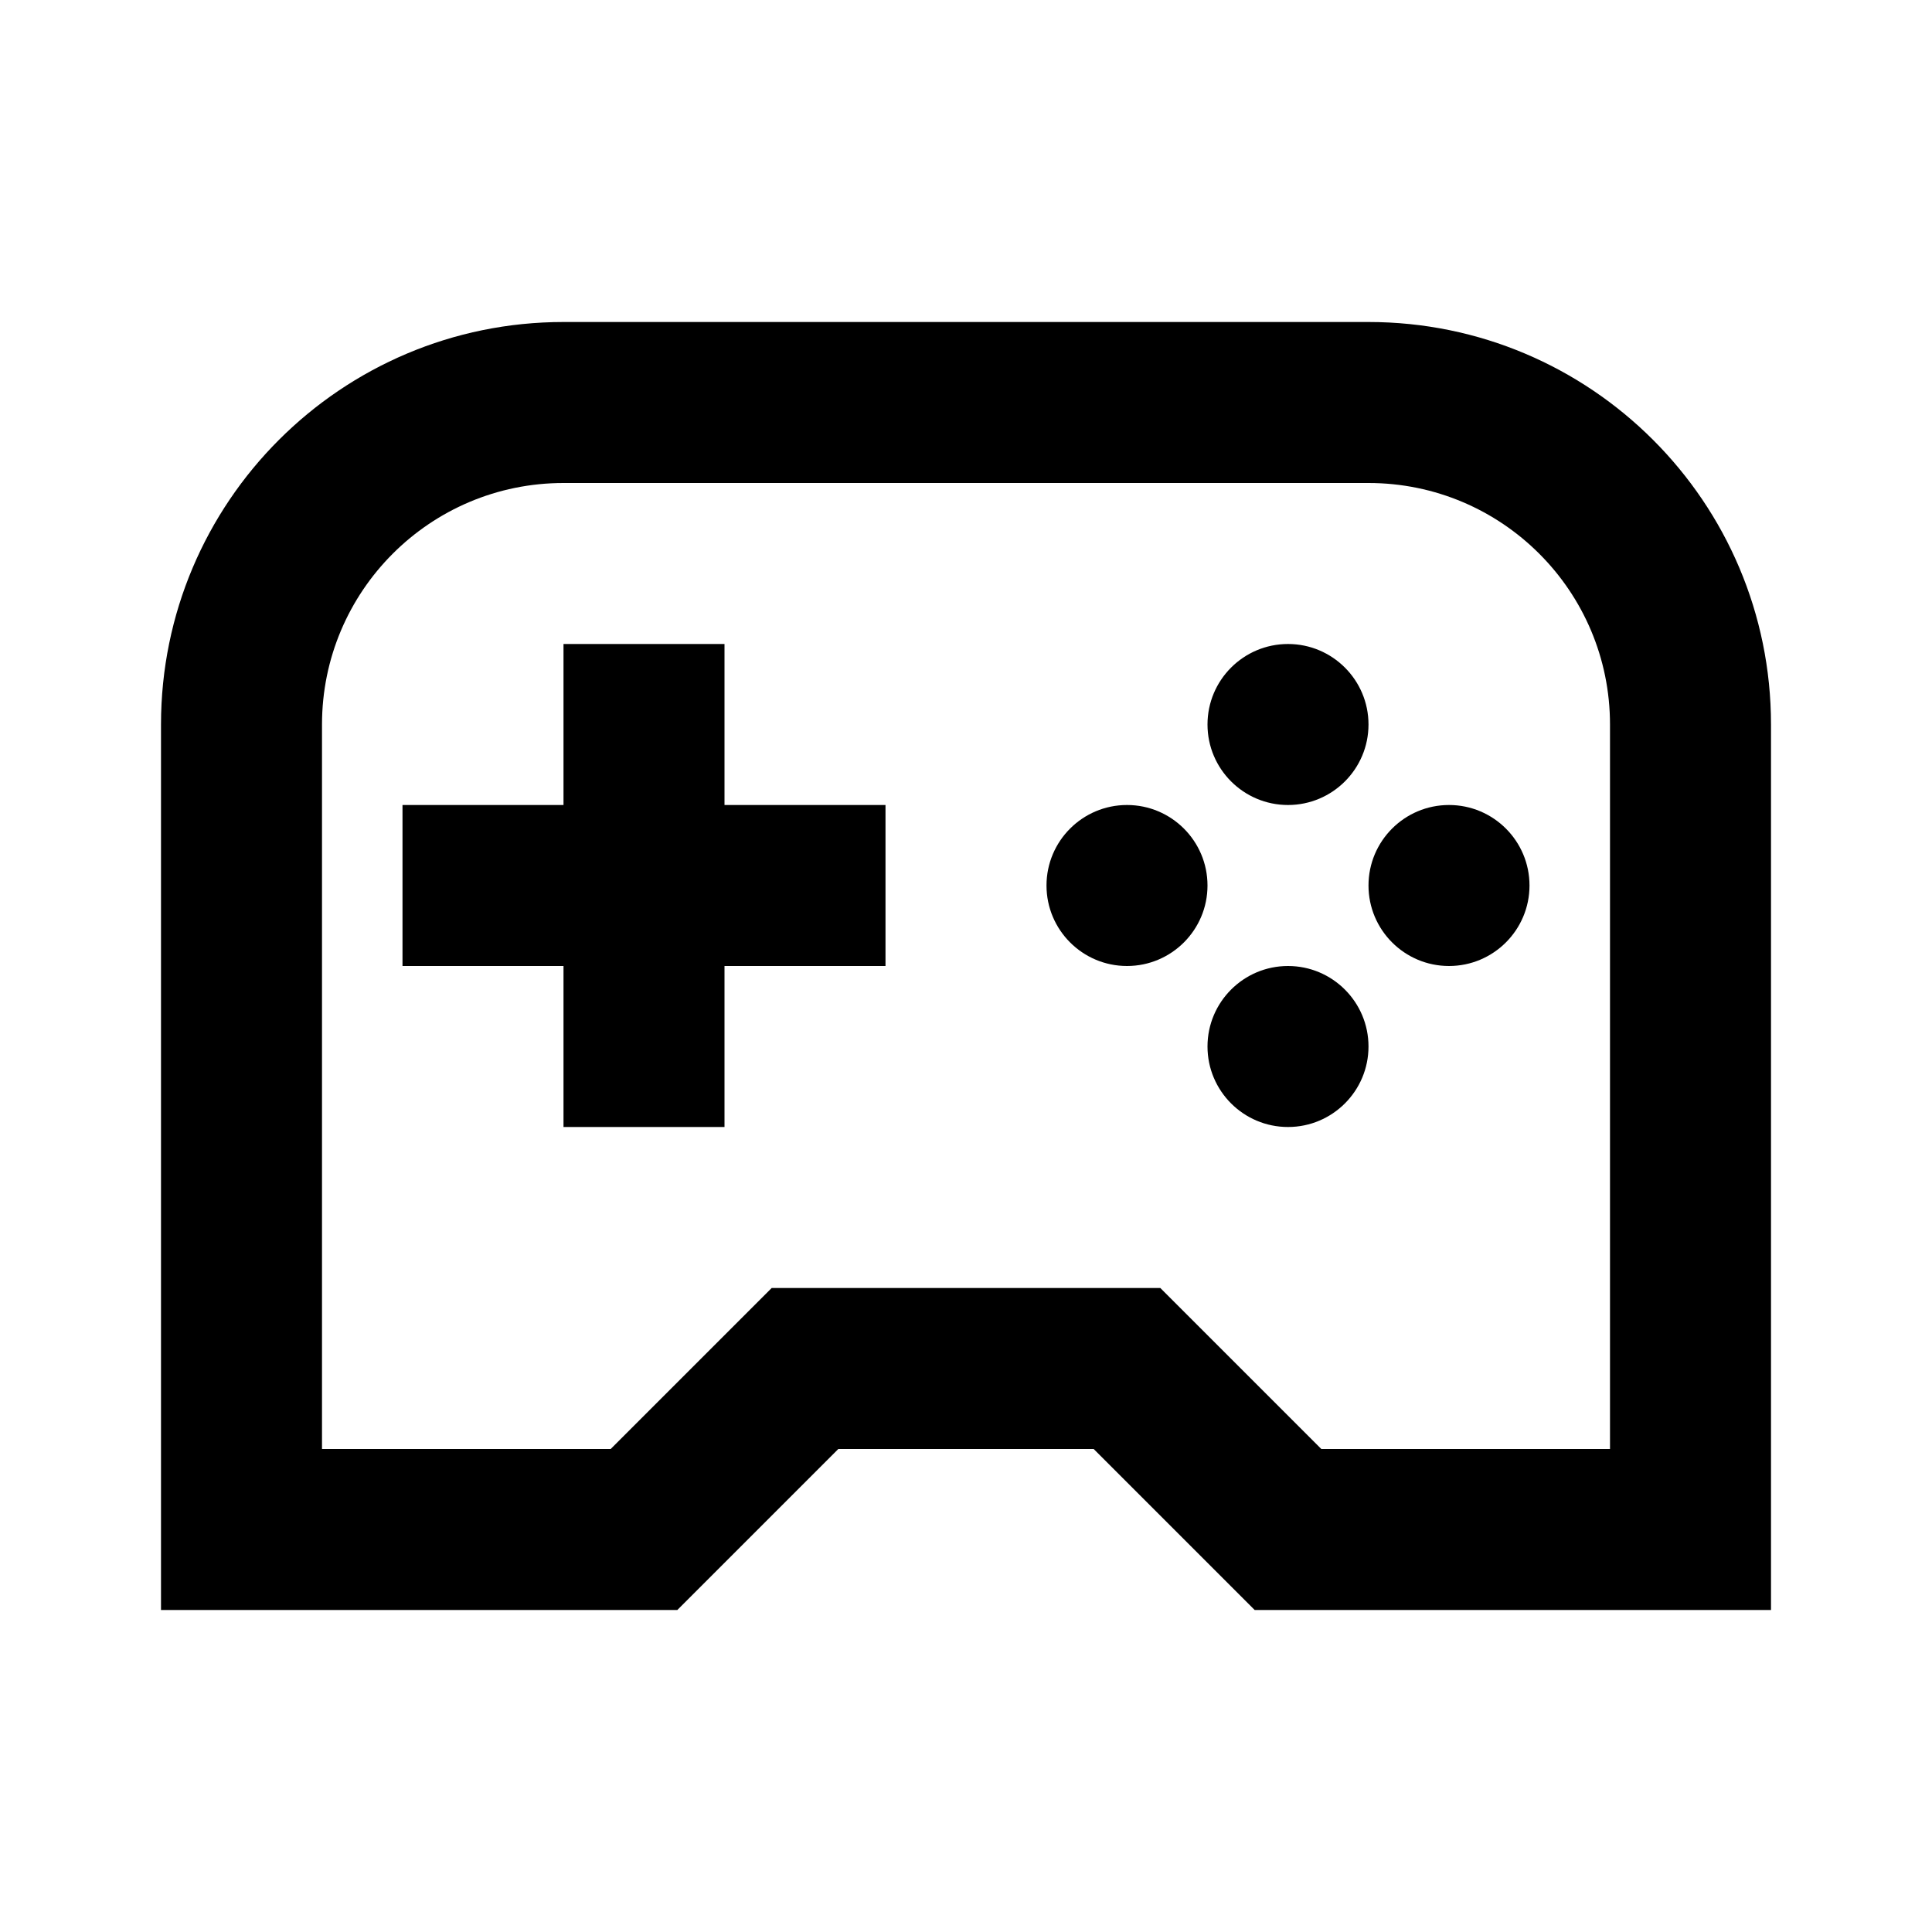 <svg width="24" height="24" viewBox="0 0 24 24" fill="none" xmlns="http://www.w3.org/2000/svg">
<path fill-rule="evenodd" clip-rule="evenodd" d="M7 6C5.343 6 4 7.343 4 9V18H7.586L9.293 16.293L9.586 16H10H14H14.414L14.707 16.293L16.414 18H20V9C20 7.343 18.657 6 17 6H7ZM2 9C2 6.239 4.239 4 7 4H17C19.761 4 22 6.239 22 9V19V20H21H16H15.586L15.293 19.707L13.586 18H10.414L8.707 19.707L8.414 20H8H3H2V19V9ZM7 8H9V10H11V12H9V14H7V12H5V10H7V8ZM17 9C17 9.552 16.552 10 16 10C15.448 10 15 9.552 15 9C15 8.448 15.448 8 16 8C16.552 8 17 8.448 17 9ZM15 11C15 11.552 14.552 12 14 12C13.448 12 13 11.552 13 11C13 10.448 13.448 10 14 10C14.552 10 15 10.448 15 11ZM16 14C16.552 14 17 13.552 17 13C17 12.448 16.552 12 16 12C15.448 12 15 12.448 15 13C15 13.552 15.448 14 16 14ZM19 11C19 11.552 18.552 12 18 12C17.448 12 17 11.552 17 11C17 10.448 17.448 10 18 10C18.552 10 19 10.448 19 11Z" fill="black"/>
</svg>
